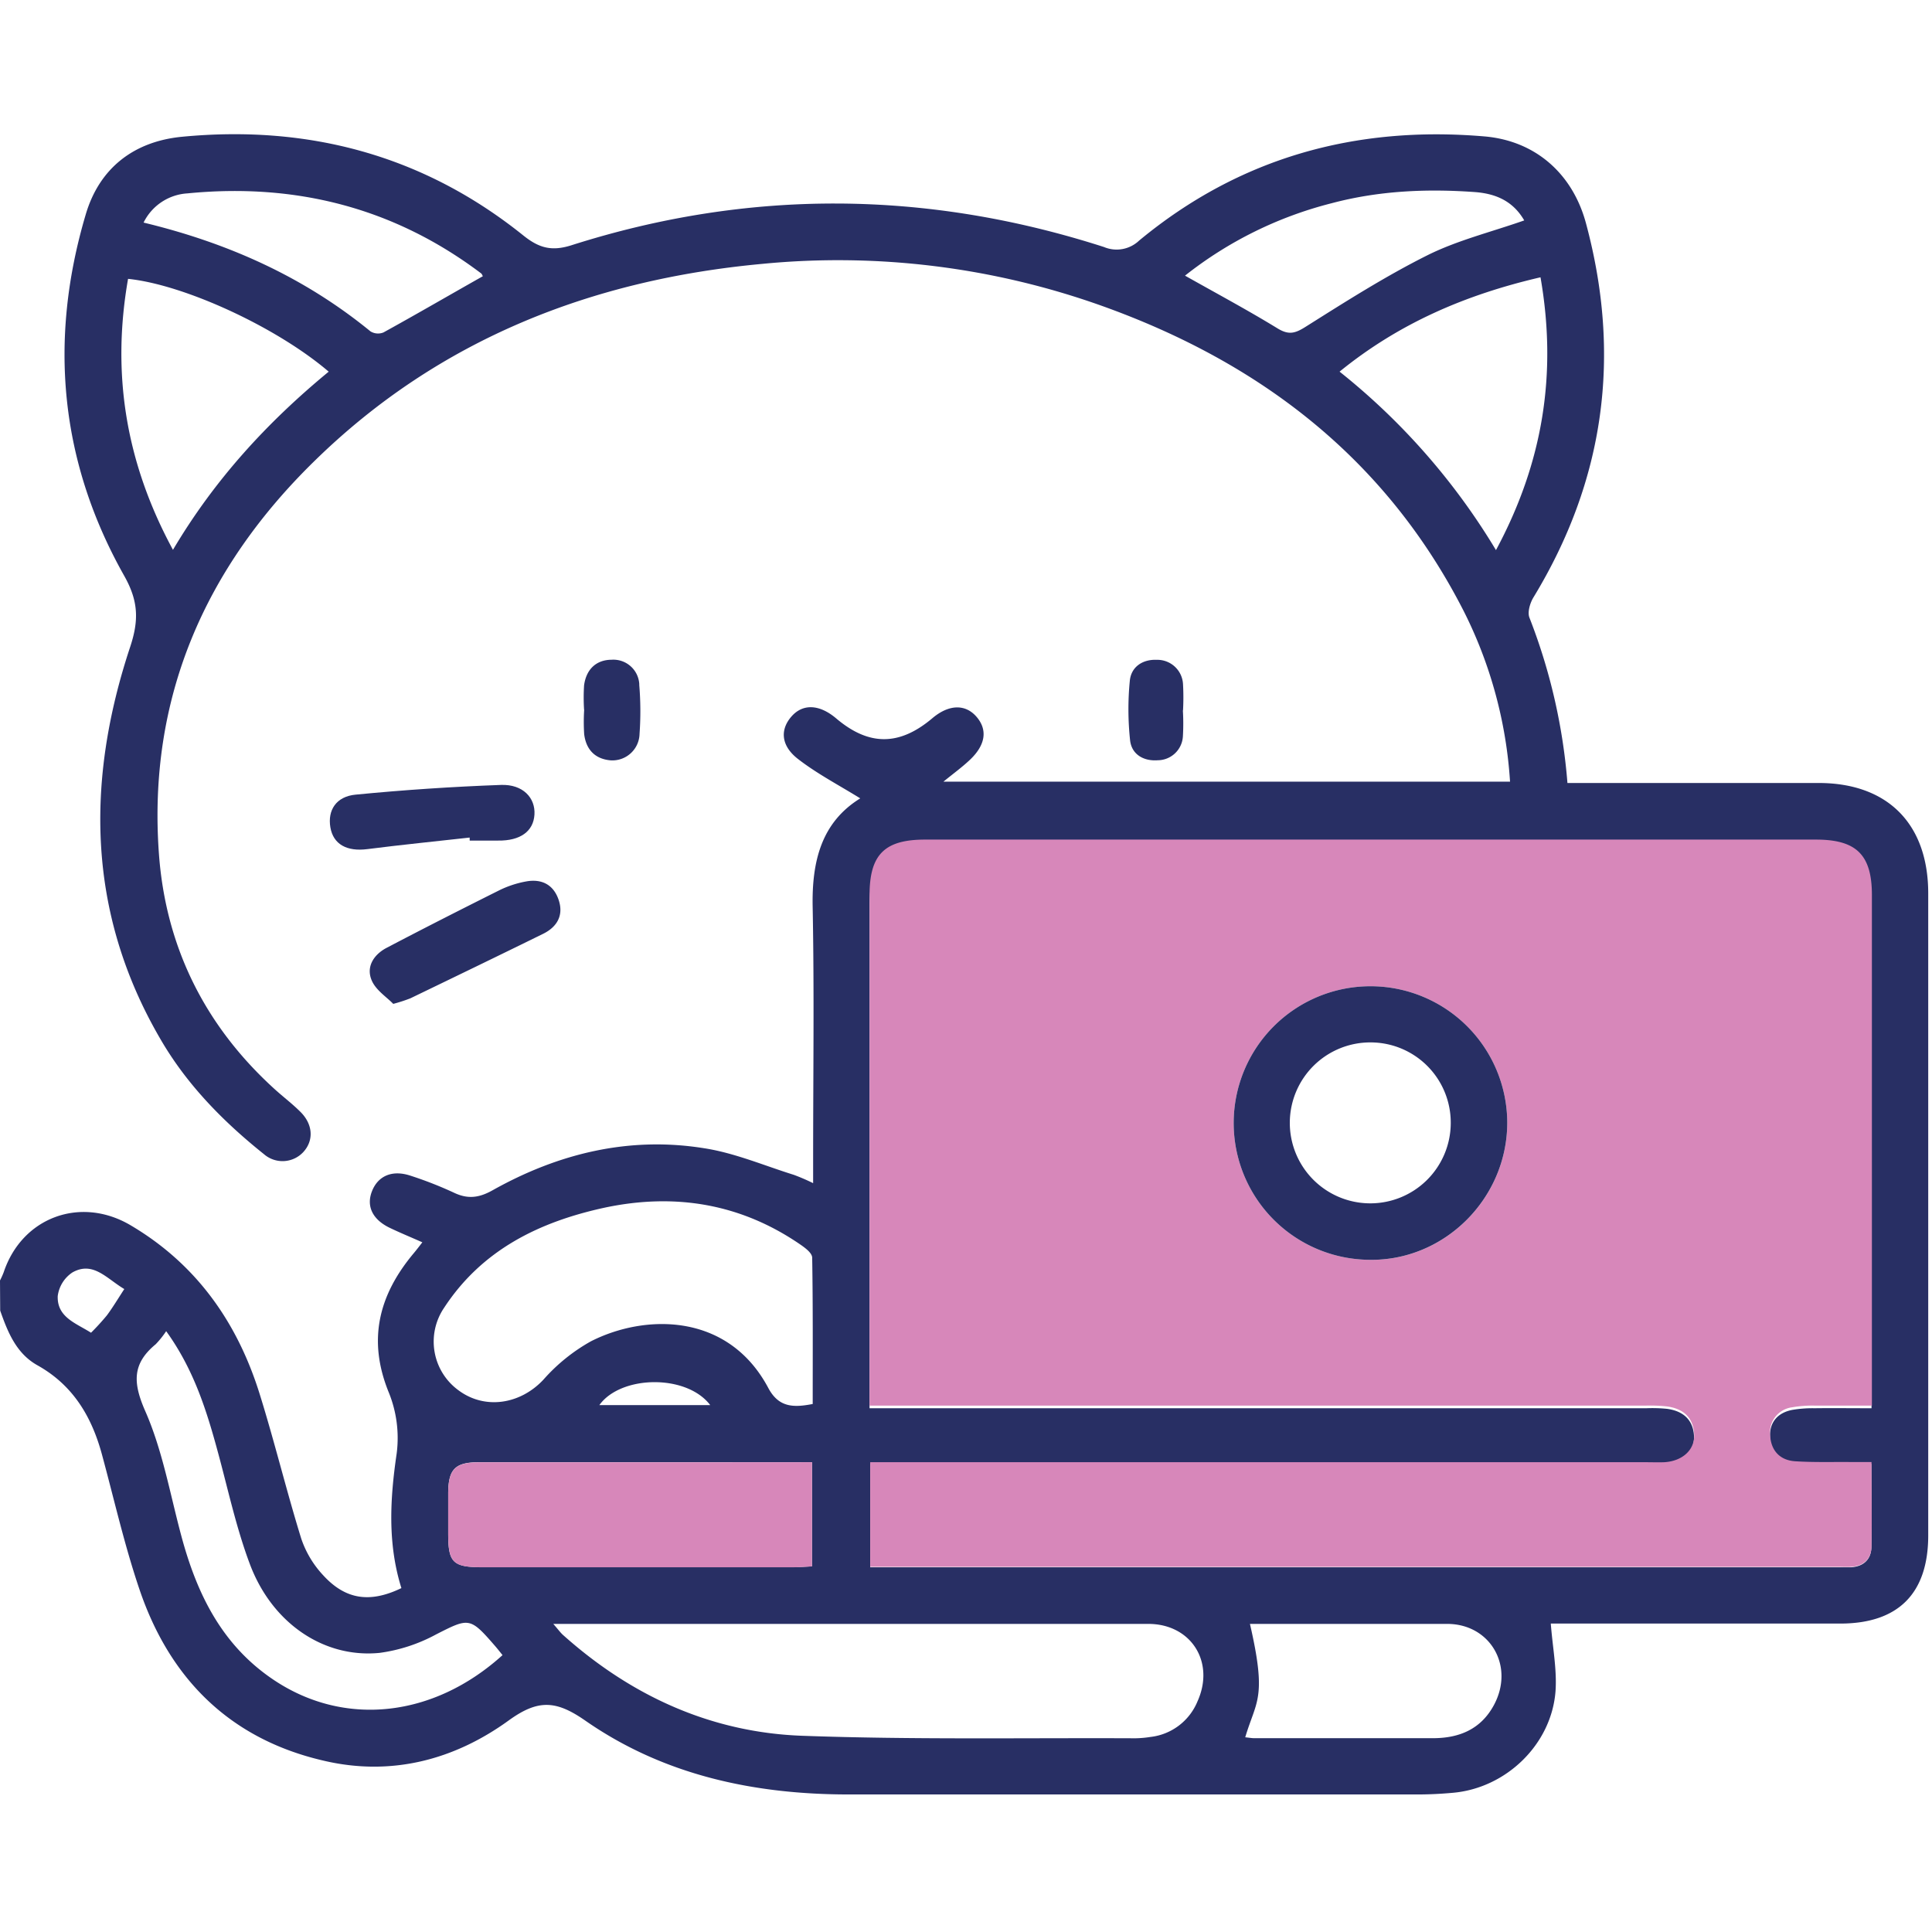 <svg id="Calque_1" data-name="Calque 1" xmlns="http://www.w3.org/2000/svg" viewBox="0 0 409.6 409.6"><defs><style>.cls-1{fill:none;}.cls-2{fill:#282f64;}.cls-3{fill:#d787ba;}</style></defs><path class="cls-1" d="M0,271.47V0H409.6V409.6H0V277.86c1.61,4.56,3.42,9.09,7.89,11.59,7.5,4.19,11.46,10.81,13.65,18.79,2.65,9.6,4.84,19.35,8,28.76,6.45,18.94,19.21,31.69,39,36.36,14.3,3.38,27.71-.13,39.31-8.55,6.15-4.47,10-4.25,16.19.06,16.65,11.58,35.77,15.69,55.92,15.66q60.27-.11,120.55,0c2.52,0,5.05-.13,7.56-.36,11.22-1,20.8-10.23,21.68-21.49.36-4.62-.59-9.35-1-14.38h61.39c12.29,0,18.63-6.39,18.63-18.7V189.48c0-14.72-8.6-23.36-23.25-23.39H332.28A122.8,122.8,0,0,0,324.22,131c-.45-1.16.13-3.1.86-4.3,15.08-24.87,18.69-51.29,11.12-79.34C333.37,36.87,325.5,29.88,314.68,29c-27.3-2.32-51.92,4.47-73.2,22.08A6.92,6.92,0,0,1,234,52.43C196.47,40.28,158.78,40,121.14,52c-4.23,1.34-6.91.56-10.23-2.11C89.74,32.9,65.36,26.42,38.54,29c-10.18,1-17.48,6.65-20.41,16.53-7.9,26.62-5.5,52.39,8.2,76.65,3,5.24,3.11,9.29,1.23,15-9.44,28.47-9.14,56.46,6.38,83.1,5.63,9.67,13.36,17.53,22,24.47a6,6,0,0,0,8.31-.45c2.26-2.44,2.09-5.87-.59-8.53-1.69-1.69-3.61-3.14-5.39-4.75C43.53,217.6,35.16,200.88,33.7,181.1,31.26,148,43.49,120.32,66.81,97.55c26.28-25.65,58.65-38.32,94.83-41.66a166.27,166.27,0,0,1,71.87,8.87c33.57,12,60.24,32.36,76.74,64.61a93.27,93.27,0,0,1,9.89,36.3H200c2.15-1.75,4-3.08,5.61-4.62,3.27-3.06,3.74-6.39,1.45-9.09s-5.92-2.69-9.44.29c-7,5.91-13.43,5.92-20.36,0-3.55-3-7.08-3.15-9.48-.39s-2.26,6.18,1.39,9c4.09,3.17,8.76,5.59,13.2,8.35-8.22,5.12-10.28,13.35-10.09,23,.35,18,.1,35.92.1,53.89v4.69c-1.72-.75-2.86-1.38-4.08-1.76-6.32-2-12.53-4.6-19-5.64-15.93-2.56-30.92,1.06-44.88,8.91-2.83,1.59-5.22,1.92-8.15.53A80.94,80.94,0,0,0,87,249.2c-3.9-1.29-6.94.07-8.19,3.41-1.17,3.12.19,5.92,3.83,7.66,2.21,1.05,4.48,2,6.89,3.06-.81,1-1.28,1.66-1.79,2.27-7.43,8.85-9.9,18.38-5.31,29.6a25.68,25.68,0,0,1,1.66,12.89c-1.4,9.66-1.93,19.12,1,28.55-6.57,3.19-11.82,2.51-16.61-2.75a21.32,21.32,0,0,1-4.63-7.76c-3.14-10.14-5.64-20.48-8.8-30.61C50.31,280.35,41.62,268,27.59,259.75c-10.58-6.21-22.91-1.66-26.8,10A17.82,17.82,0,0,1,0,271.47Zm83.37-58.64A36.15,36.15,0,0,0,87,211.67c9.4-4.54,18.8-9.08,28.17-13.69,3-1.47,4.37-3.9,3.25-7.2s-3.65-4.49-6.92-3.88a21.59,21.59,0,0,0-5.64,1.86c-8.06,4-16.08,8.06-24,12.26-2.69,1.42-4.34,4-3,7,.9,2,3.11,3.38,4.48,4.81Zm16.2-35.26.05.64h6c4.76.07,7.51-1.88,7.73-5.51s-2.45-6.45-7.08-6.29c-10.3.37-20.59,1.09-30.84,2.06-4.11.39-6,3.34-5.35,6.92s3.52,5.19,7.85,4.63c7.17-.92,14.41-1.64,21.64-2.45Zm24.26-27.1h0a40.7,40.7,0,0,0,0,5.18c.41,3.32,2.36,5.32,5.74,5.56a5.77,5.77,0,0,0,6-5.53v-.11a67.35,67.35,0,0,0-.06-10.34,5.5,5.5,0,0,0-5.63-5.37h-.24c-3.34,0-5.4,2.1-5.84,5.43a40.54,40.54,0,0,0,0,5.17Zm127,.15h0a51.56,51.56,0,0,0,0-5.56,5.44,5.44,0,0,0-5.58-5.18c-2.94-.13-5.42,1.44-5.7,4.45a62,62,0,0,0,.06,12.63c.34,3,2.91,4.44,5.87,4.21a5.37,5.37,0,0,0,5.32-5,46.71,46.71,0,0,0,0-5.55Z"/><path class="cls-2" d="M0,271.47a16.31,16.31,0,0,0,.79-1.76c3.89-11.62,16.22-16.17,26.8-10,14,8.23,22.72,20.6,27.47,35.86,3.16,10.13,5.66,20.47,8.8,30.61a21.32,21.32,0,0,0,4.63,7.76c4.79,5.26,10,5.94,16.61,2.75-2.95-9.43-2.42-18.89-1-28.55a25.68,25.68,0,0,0-1.66-12.89c-4.59-11.22-2.12-20.75,5.31-29.6.51-.61,1-1.24,1.79-2.27-2.41-1.07-4.68-2-6.89-3.06-3.64-1.74-5-4.54-3.83-7.66,1.25-3.34,4.29-4.7,8.19-3.41a80.94,80.94,0,0,1,9.27,3.63c2.93,1.39,5.32,1.06,8.15-.53,14-7.85,29-11.47,44.88-8.91,6.47,1,12.68,3.67,19,5.64a43.19,43.19,0,0,1,4.08,1.76v-4.69c0-18,.25-35.93-.1-53.89-.19-9.69,1.87-17.92,10.09-23-4.44-2.76-9.11-5.18-13.2-8.35-3.65-2.83-3.81-6.23-1.39-9s5.93-2.61,9.48.39c6.93,5.88,13.38,5.87,20.36,0,3.52-3,7.06-3.09,9.44-.29s1.82,6-1.45,9.09c-1.63,1.54-3.46,2.87-5.61,4.62H320.14a93.27,93.27,0,0,0-9.89-36.3c-16.5-32.25-43.17-52.62-76.74-64.61a166.27,166.27,0,0,0-71.87-8.87c-36.18,3.34-68.55,16-94.83,41.66C43.49,120.32,31.26,148,33.7,181.1c1.46,19.78,9.83,36.5,24.61,49.88,1.78,1.61,3.7,3.06,5.39,4.75,2.68,2.66,2.85,6.09.59,8.53a6,6,0,0,1-8.31.45c-8.68-6.94-16.41-14.8-22-24.47-15.52-26.64-15.82-54.63-6.38-83.1,1.88-5.67,1.73-9.72-1.23-15-13.7-24.26-16.1-50-8.2-76.65C21.06,35.65,28.36,30,38.54,29c26.82-2.58,51.2,3.9,72.37,20.89,3.32,2.67,6,3.45,10.23,2.11,37.64-12,75.33-11.72,112.91.37A6.92,6.92,0,0,0,241.51,51c21.28-17.61,45.9-24.4,73.2-22.08,10.82.92,18.69,7.91,21.52,18.38,7.57,28.05,4,54.47-11.12,79.34-.73,1.2-1.31,3.14-.86,4.3A122.88,122.88,0,0,1,332.31,166h53.24c14.65,0,23.24,8.67,23.25,23.39V325.51c0,12.31-6.34,18.69-18.63,18.7H328.78c.38,5,1.33,9.76,1,14.38-.88,11.26-10.46,20.47-21.68,21.49-2.51.23-5,.36-7.56.36H180c-20.15,0-39.27-4.08-55.92-15.66-6.19-4.31-10-4.53-16.19-.06-11.6,8.42-25,11.93-39.31,8.55C48.79,368.69,36,355.94,29.58,337c-3.2-9.41-5.39-19.16-8-28.76-2.19-8-6.15-14.6-13.65-18.79-4.47-2.5-6.28-7-7.89-11.59Zm184.49,60.81H392.43c2.68-.17,4.26-1.68,4.32-4.24.13-5.74,0-11.48,0-17.68h-4.63c-3.85,0-7.72.08-11.56-.16a5.28,5.28,0,0,1-5.3-5.26v-.11c-.18-3.16,1.48-5.27,4.66-5.91a25.22,25.22,0,0,1,4.75-.36c3.94-.05,7.88,0,12.11,0V191.8c0-8.41-3.27-11.6-11.86-11.6H196.13c-8.6,0-11.77,3.13-11.78,11.64V298.56H349a32.19,32.19,0,0,1,4.39.12c3.47.45,5.63,2.35,5.76,5.91.11,3.2-2.52,5.5-6.3,5.74-1.33.08-2.66,0-4,0H184.49Zm-67.19,12c1.08,1.23,1.52,1.86,2.08,2.36,14.47,12.93,31.41,20.67,50.75,21.36,23.5.85,47.05.42,70.58.53a22.5,22.5,0,0,0,3.18-.28,12.28,12.28,0,0,0,10-7.57c3.75-8.35-1.41-16.4-10.43-16.4Zm55-46.62c0-10.32.06-20.66-.11-31,0-1-1.45-2.07-2.46-2.77-12.64-8.71-26.57-11-41.43-7.88-13.92,3-26.13,8.94-34.2,21.33a12.76,12.76,0,0,0,3.1,17.41c5.59,4.17,13.09,3,18-2.24a38.34,38.34,0,0,1,10.06-8.13c11.37-5.8,29.1-6.23,37.66,9.95,2.22,4.1,5.33,4.12,9.47,3.31ZM172.15,310H101.51c-5,0-6.42,1.48-6.49,6.39v8.78c0,6.12,1,7.09,7.22,7.09h65.81c1.3,0,2.59-.11,4.1-.18ZM35.23,282.22A19.83,19.83,0,0,1,33,285c-5,4.13-4.84,8.18-2.19,14.2,3.64,8.29,5.24,17.5,7.61,26.34,3.31,12.38,8.64,23.35,19.8,30.74,14.88,9.85,33.67,7.88,48.32-5.38-.58-.72-1.15-1.45-1.76-2.14-5.14-5.93-5.42-5.76-12.27-2.28a34.89,34.89,0,0,1-12,3.94c-11.8,1.19-22.82-6.25-27.53-18.8-2.84-7.55-4.56-15.52-6.67-23.33C43.88,299.28,41.16,290.42,35.23,282.22ZM326.6,58.79c-15.88,3.68-30,9.75-42.6,20a141.37,141.37,0,0,1,33.16,37.84C327.13,98.07,330.16,79.25,326.6,58.79Zm-256.92,20c-11-9.41-30.6-18.45-42.53-19.67-3.51,20-.55,38.86,9.52,57.45,8.83-14.9,19.95-27,33-37.76ZM264,368.32c.86.09,1.38.19,1.9.19h37.89c5.6,0,10.17-1.91,12.92-7,4.45-8.24-.75-17.23-9.9-17.23H265C268.65,360.15,266.33,360.47,264,368.32ZM30.44,47.19c18,4.34,34.05,11.57,48.1,23.06a3.06,3.06,0,0,0,2.76.23c7.06-3.89,14-7.93,21.07-11.92-.1-.16-.18-.46-.38-.61C83.51,44,62.61,38.75,39.73,41A11.09,11.09,0,0,0,30.44,47.19Zm292.71-.46c-2.38-4.1-6-5.65-10.34-6-10.26-.75-20.43-.31-30.43,2.34a82.9,82.9,0,0,0-31.15,15.37c6.74,3.8,13.28,7.3,19.6,11.17,2.34,1.43,3.67,1.12,5.91-.29,8.5-5.35,17-10.77,26-15.26C309.06,50.93,316.12,49.2,323.15,46.73ZM26.35,273.29c-3.74-2.21-6.61-6-11-3.52a7.09,7.09,0,0,0-3.11,5c-.17,4.52,3.88,5.75,7.06,7.78q1.77-1.76,3.36-3.68C23.91,277.19,25,275.36,26.35,273.29Zm124.22,24.6c-5-6.6-18.94-6.36-23.5,0Z"/><path class="cls-2" d="M83.37,212.83C82,211.4,79.79,210,78.87,208c-1.35-2.93.3-5.54,3-7,8-4.2,16-8.26,24-12.26a21.59,21.59,0,0,1,5.64-1.86c3.27-.61,5.81.62,6.92,3.88s-.29,5.73-3.25,7.2c-9.37,4.61-18.77,9.15-28.17,13.69A33.68,33.68,0,0,1,83.37,212.83Z"/><path class="cls-2" d="M99.57,177.57c-7.23.81-14.47,1.53-21.68,2.45-4.33.56-7.24-1-7.85-4.63s1.24-6.53,5.35-6.92q15.38-1.5,30.84-2.06c4.63-.16,7.3,2.74,7.08,6.29s-3,5.58-7.73,5.51h-6Z"/><path class="cls-2" d="M123.83,150.47a40.54,40.54,0,0,1,0-5.17c.44-3.33,2.5-5.41,5.84-5.43a5.5,5.5,0,0,1,5.86,5.12c0,.08,0,.16,0,.24a67.35,67.35,0,0,1,.06,10.34,5.76,5.76,0,0,1-5.89,5.64h-.11c-3.38-.24-5.33-2.24-5.74-5.56a40.7,40.7,0,0,1,0-5.18Z"/><path class="cls-2" d="M250.78,150.62a46.88,46.88,0,0,1,0,5.56,5.37,5.37,0,0,1-5.32,5c-3,.23-5.53-1.23-5.87-4.21a62,62,0,0,1-.06-12.63c.28-3,2.76-4.58,5.7-4.45a5.44,5.44,0,0,1,5.58,5.18,51.56,51.56,0,0,1,0,5.56Z"/><path class="cls-3" d="M184.49,332.28V310H348.88c1.33,0,2.66.05,4,0,3.78-.24,6.41-2.58,6.3-5.82-.13-3.61-2.29-5.54-5.76-6A32.61,32.61,0,0,0,349,298H184.35V189.8c0-8.63,3.18-11.8,11.78-11.8H385c8.59,0,11.86,3.24,11.86,11.76V298H384.71a25.22,25.22,0,0,0-4.75.36,5.36,5.36,0,0,0-4.67,6v0c.19,3.2,2.08,5.23,5.3,5.44,3.84.25,7.71.13,11.56.16h4.63c0,6.28.09,12.1,0,17.92-.06,2.6-1.64,4.13-4.32,4.3-.93.06-1.86,0-2.8,0H184.49ZM319.55,238a29,29,0,1,0-29.17,29.09C306.26,267.34,319.56,254.08,319.55,238Z"/><path class="cls-1" d="M117.3,344.26H243.47c9,0,14.18,8.05,10.43,16.4a12.28,12.28,0,0,1-10,7.57,22.5,22.5,0,0,1-3.18.28c-23.53-.11-47.08.32-70.58-.53-19.34-.69-36.28-8.43-50.75-21.36A31,31,0,0,1,117.3,344.26Z"/><path class="cls-1" d="M172.34,297.64c-4.14.81-7.25.79-9.43-3.32-8.56-16.18-26.29-15.75-37.66-9.95a38.34,38.34,0,0,0-10.06,8.13c-4.86,5.21-12.36,6.41-18,2.24a12.76,12.76,0,0,1-3.1-17.41c8.07-12.39,20.28-18.36,34.2-21.33,14.86-3.16,28.79-.83,41.43,7.88,1,.7,2.44,1.82,2.46,2.77C172.4,277,172.34,287.32,172.34,297.64Z"/><path class="cls-3" d="M172.15,310v22.1c-1.51.07-2.8.18-4.1.18H102.24c-6.23,0-7.21-1-7.22-7.09v-8.78c.07-4.91,1.48-6.37,6.49-6.39h43.08Z"/><path class="cls-1" d="M35.23,282.22c5.93,8.2,8.65,17.06,11.09,26.06,2.11,7.81,3.83,15.78,6.67,23.33,4.71,12.55,15.73,20,27.53,18.8a34.89,34.89,0,0,0,12-3.94c6.85-3.48,7.13-3.65,12.27,2.28.61.69,1.18,1.42,1.76,2.14-14.65,13.26-33.44,15.23-48.32,5.38C47,348.88,41.7,337.91,38.39,325.53c-2.37-8.84-4-18-7.61-26.34-2.65-6-2.77-10.07,2.19-14.2A19.39,19.39,0,0,0,35.23,282.22Z"/><path class="cls-1" d="M326.6,58.79c3.56,20.46.53,39.28-9.44,57.81A141.37,141.37,0,0,0,284,78.76C296.61,68.54,310.72,62.47,326.6,58.79Z"/><path class="cls-1" d="M69.68,78.81c-13.06,10.71-24.18,22.86-33,37.78C26.61,98,23.68,79.14,27.16,59.14,39.08,60.36,58.67,69.4,69.68,78.81Z"/><path class="cls-1" d="M264,368.32c2.33-7.85,4.65-8.17,1-24.06h41.78c9.15,0,14.35,9,9.9,17.23-2.75,5.12-7.32,7-12.92,7H265.9A15,15,0,0,1,264,368.32Z"/><path class="cls-1" d="M30.44,47.19a11.09,11.09,0,0,1,9.29-6.29C62.61,38.75,83.51,44,102,58c.2.15.28.45.38.61-7,4-14,8-21.07,11.92a3.06,3.06,0,0,1-2.76-.23C64.49,58.76,48.39,51.53,30.44,47.19Z"/><path class="cls-1" d="M323.15,46.73c-7,2.47-14.09,4.2-20.42,7.37-9,4.49-17.49,9.91-26,15.26-2.24,1.41-3.57,1.72-5.91.29-6.32-3.87-12.86-7.37-19.6-11.17a82.9,82.9,0,0,1,31.15-15.37c10-2.65,20.17-3.09,30.43-2.34C317.14,41.08,320.77,42.63,323.15,46.73Z"/><path class="cls-1" d="M26.35,273.29c-1.36,2.07-2.44,3.9-3.71,5.6q-1.59,1.92-3.36,3.68c-3.18-2-7.23-3.26-7.06-7.78a7.09,7.09,0,0,1,3.11-5C19.74,267.27,22.61,271.08,26.35,273.29Z"/><path class="cls-1" d="M150.57,297.89h-23.5C131.63,291.53,145.52,291.29,150.57,297.89Z"/><path class="cls-2" d="M319.55,238c0,16.06-13.29,29.32-29.17,29.09A29,29,0,1,1,319.55,238Zm-28.88-17a17.06,17.06,0,1,0,16.9,17.22V238a17,17,0,0,0-16.9-17Z"/><path class="cls-1" d="M290.67,221a17,17,0,1,1-.79,0Z"/></svg>